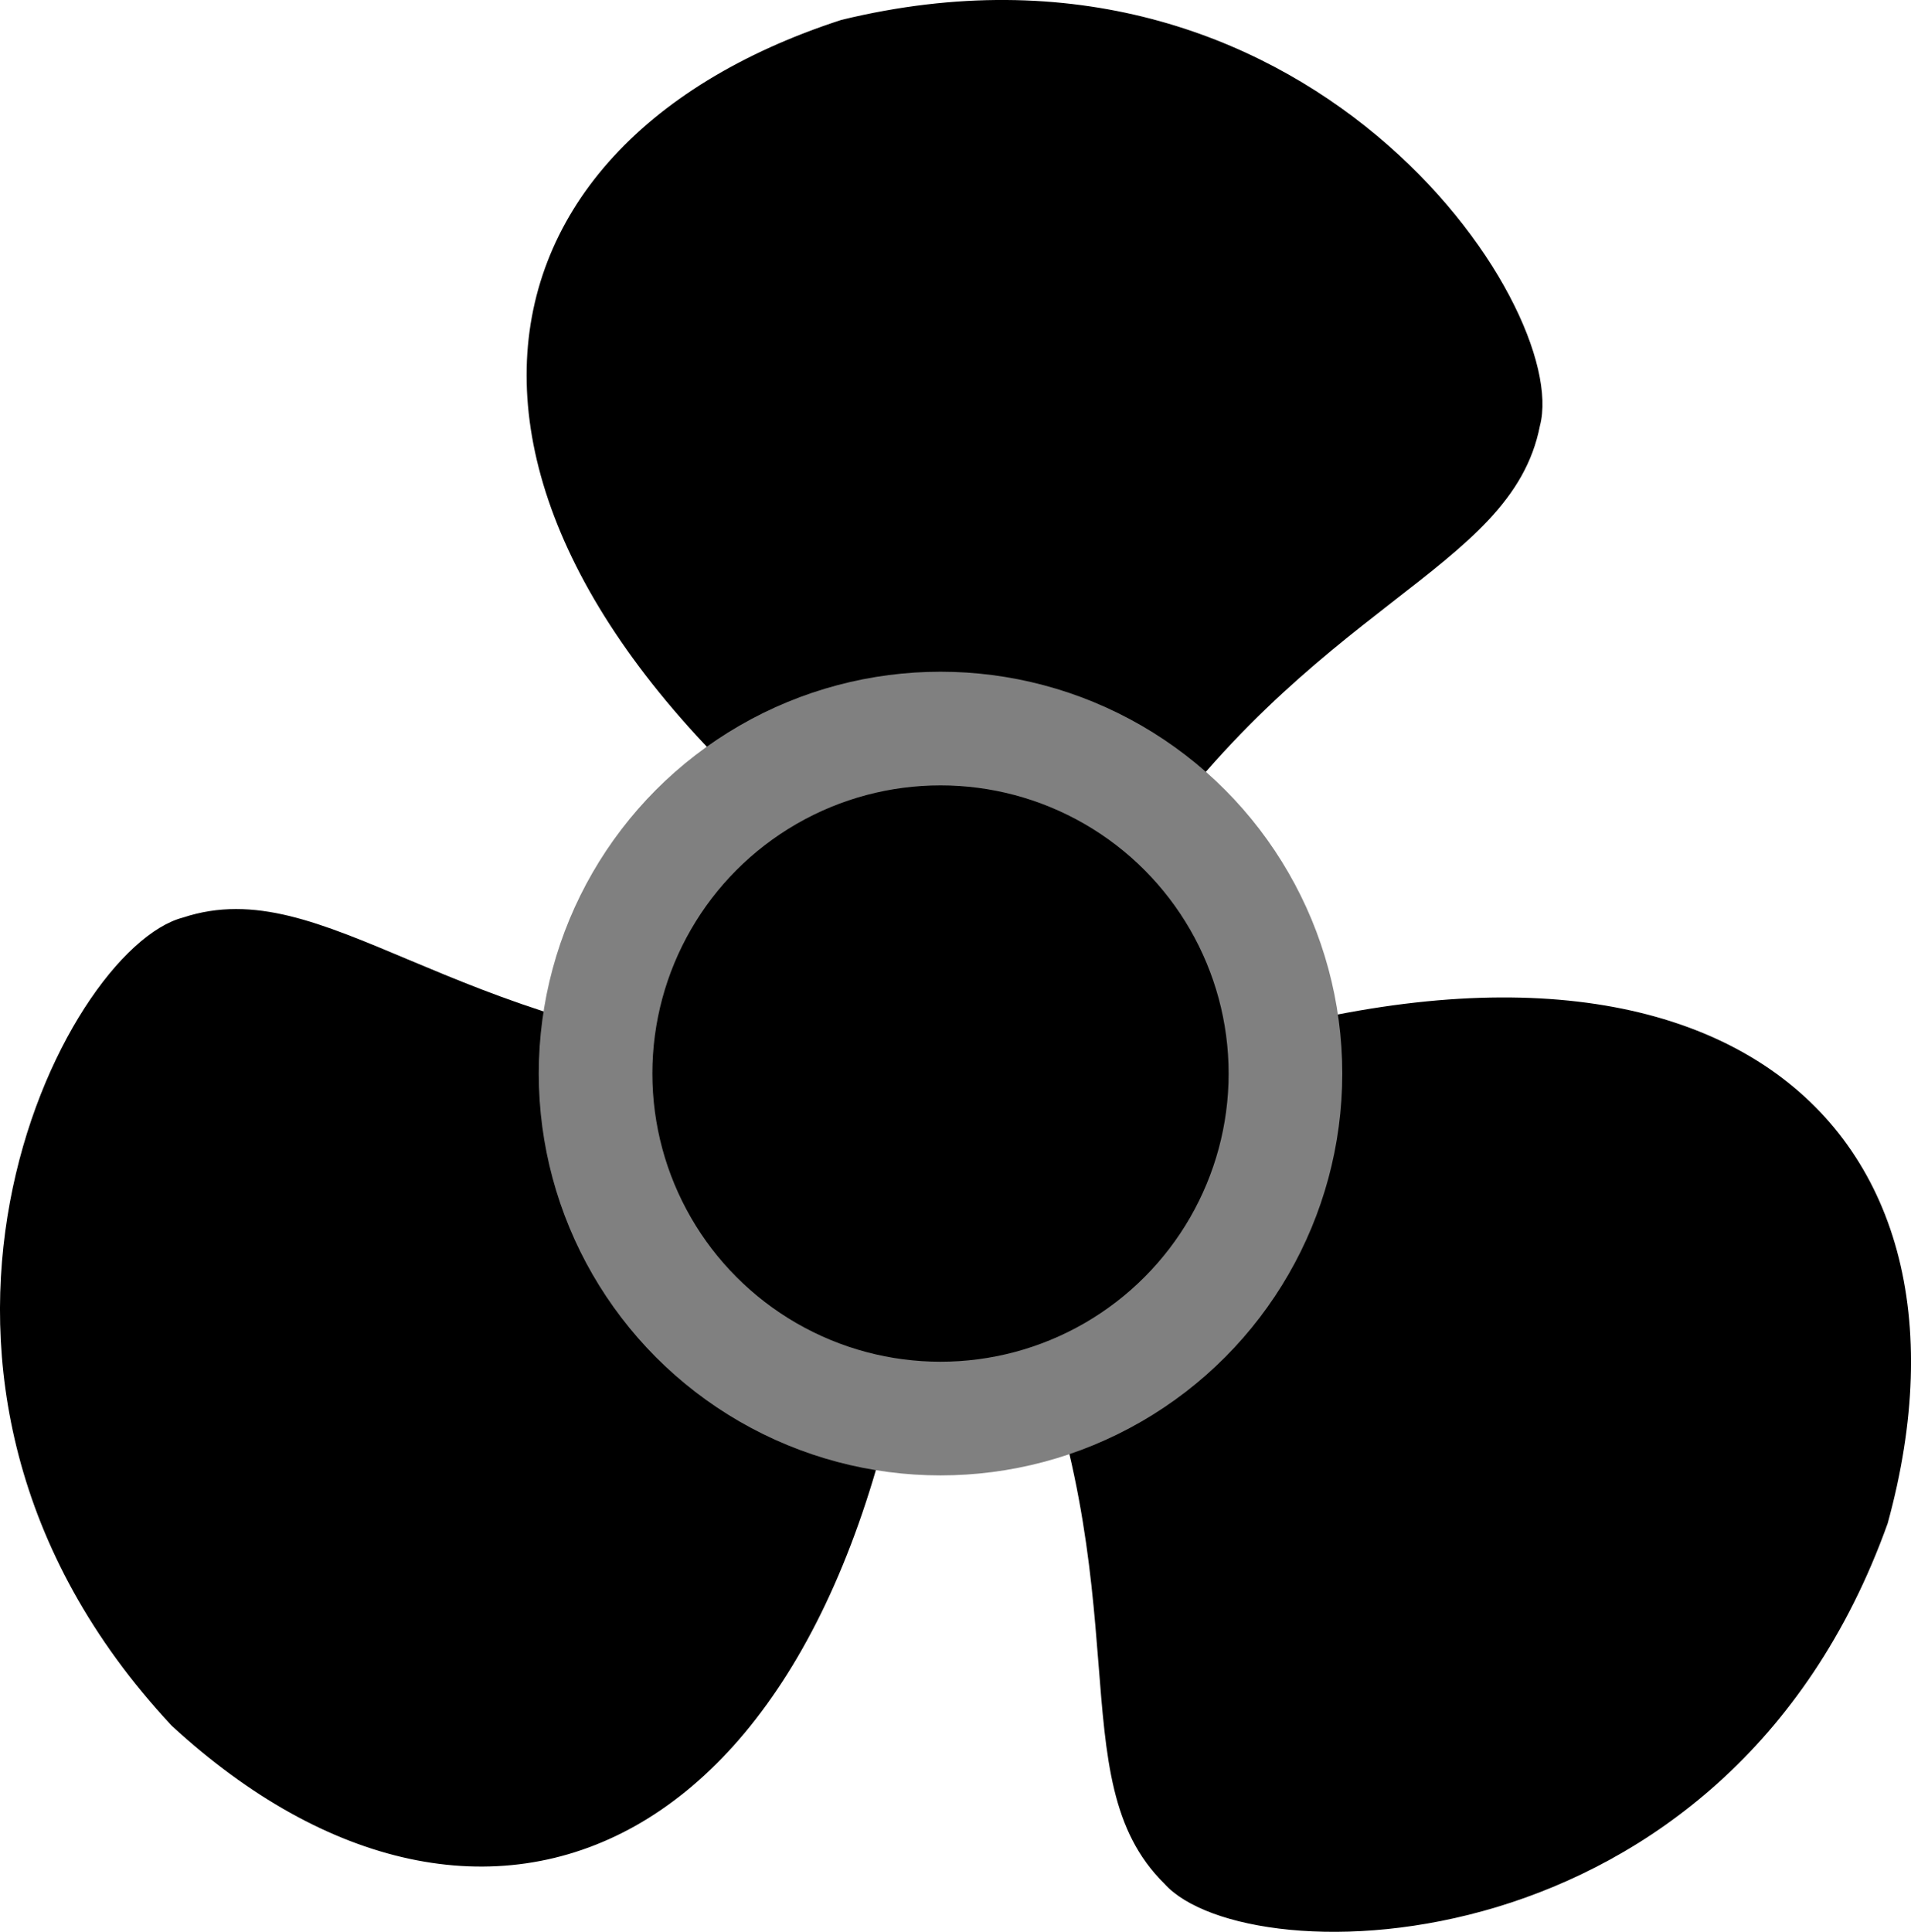 <?xml version="1.0" encoding="UTF-8" standalone="no"?>
<!-- Created with Inkscape (http://www.inkscape.org/) -->

<svg
   xmlns:dc="http://purl.org/dc/elements/1.1/"
   xmlns:cc="http://creativecommons.org/ns#"
   xmlns:rdf="http://www.w3.org/1999/02/22-rdf-syntax-ns#"
   xmlns:svg="http://www.w3.org/2000/svg"
   xmlns="http://www.w3.org/2000/svg"
   xmlns:xlink="http://www.w3.org/1999/xlink"
   xmlns:sodipodi="http://sodipodi.sourceforge.net/DTD/sodipodi-0.dtd"
   xmlns:inkscape="http://www.inkscape.org/namespaces/inkscape"
   width="134.533mm"
   height="135.974mm"
   viewBox="0 0 134.533 135.974"
   version="1.1"
   id="svg8"
   inkscape:version="0.92.3 (2405546, 2018-03-11)"
   sodipodi:docname="fan.svg">
  <sodipodi:namedview
     id="base"
     pagecolor="#ffffff"
     bordercolor="#666666"
     borderopacity="1.0"
     inkscape:pageopacity="0.0"
     inkscape:pageshadow="2"
     inkscape:zoom="0.49497475"
     inkscape:cx="341.11203"
     inkscape:cy="70.549373"
     inkscape:document-units="mm"
     inkscape:current-layer="layer1"
     showgrid="false"
     inkscape:snap-global="true"
     inkscape:window-width="1680"
     inkscape:window-height="995"
     inkscape:window-x="0"
     inkscape:window-y="27"
     inkscape:window-maximized="1"
     fit-margin-top="0"
     fit-margin-left="0"
     fit-margin-right="0"
     fit-margin-bottom="0" />
  <defs
     id="defs2" />
  <g
     inkscape:label="Layer 1"
     inkscape:groupmode="layer"
     id="layer1"
     transform="translate(183.821,-84.681)">
    <path
       style="fill:#000000;stroke:#000000;stroke-width:0.265px;stroke-linecap:butt;stroke-linejoin:miter;stroke-opacity:1"
       d="m -120.899,148.455 c -35.477,-25.775 -31.879,-53.075 -3.663,-62.243 32.635,-7.937 51.233,20.094 49.02,28.414 -2.003,10.23 -16.064,12.284 -28.915,31.372 z"
       id="path4745"
       inkscape:connector-curvature="0"
       sodipodi:nodetypes="ccccc" />
    <use
       x="0"
       y="0"
       xlink:href="#path4745"
       id="use4747"
       transform="rotate(123.371,-116.272,158.841)"
       width="100%"
       height="100%"
       style="fill:#000000;stroke:#000000" />
    <use
       x="0"
       y="0"
       xlink:href="#use4747"
       id="use4749"
       transform="rotate(117.291,-115.672,162.217)"
       width="100%"
       height="100%"
       style="fill:#000000;stroke:#000000" />
    <circle
       style="opacity:1;vector-effect:none;fill:#000000;fill-opacity:1;stroke:#808080;stroke-width:8;stroke-linecap:butt;stroke-linejoin:miter;stroke-miterlimit:4;stroke-dasharray:none;stroke-dashoffset:0;stroke-opacity:1;marker:none;marker-start:none;marker-end:none"
       id="path4743"
       cx="-117.61"
       cy="160.245"
       r="24.284" />
  </g>
</svg>
